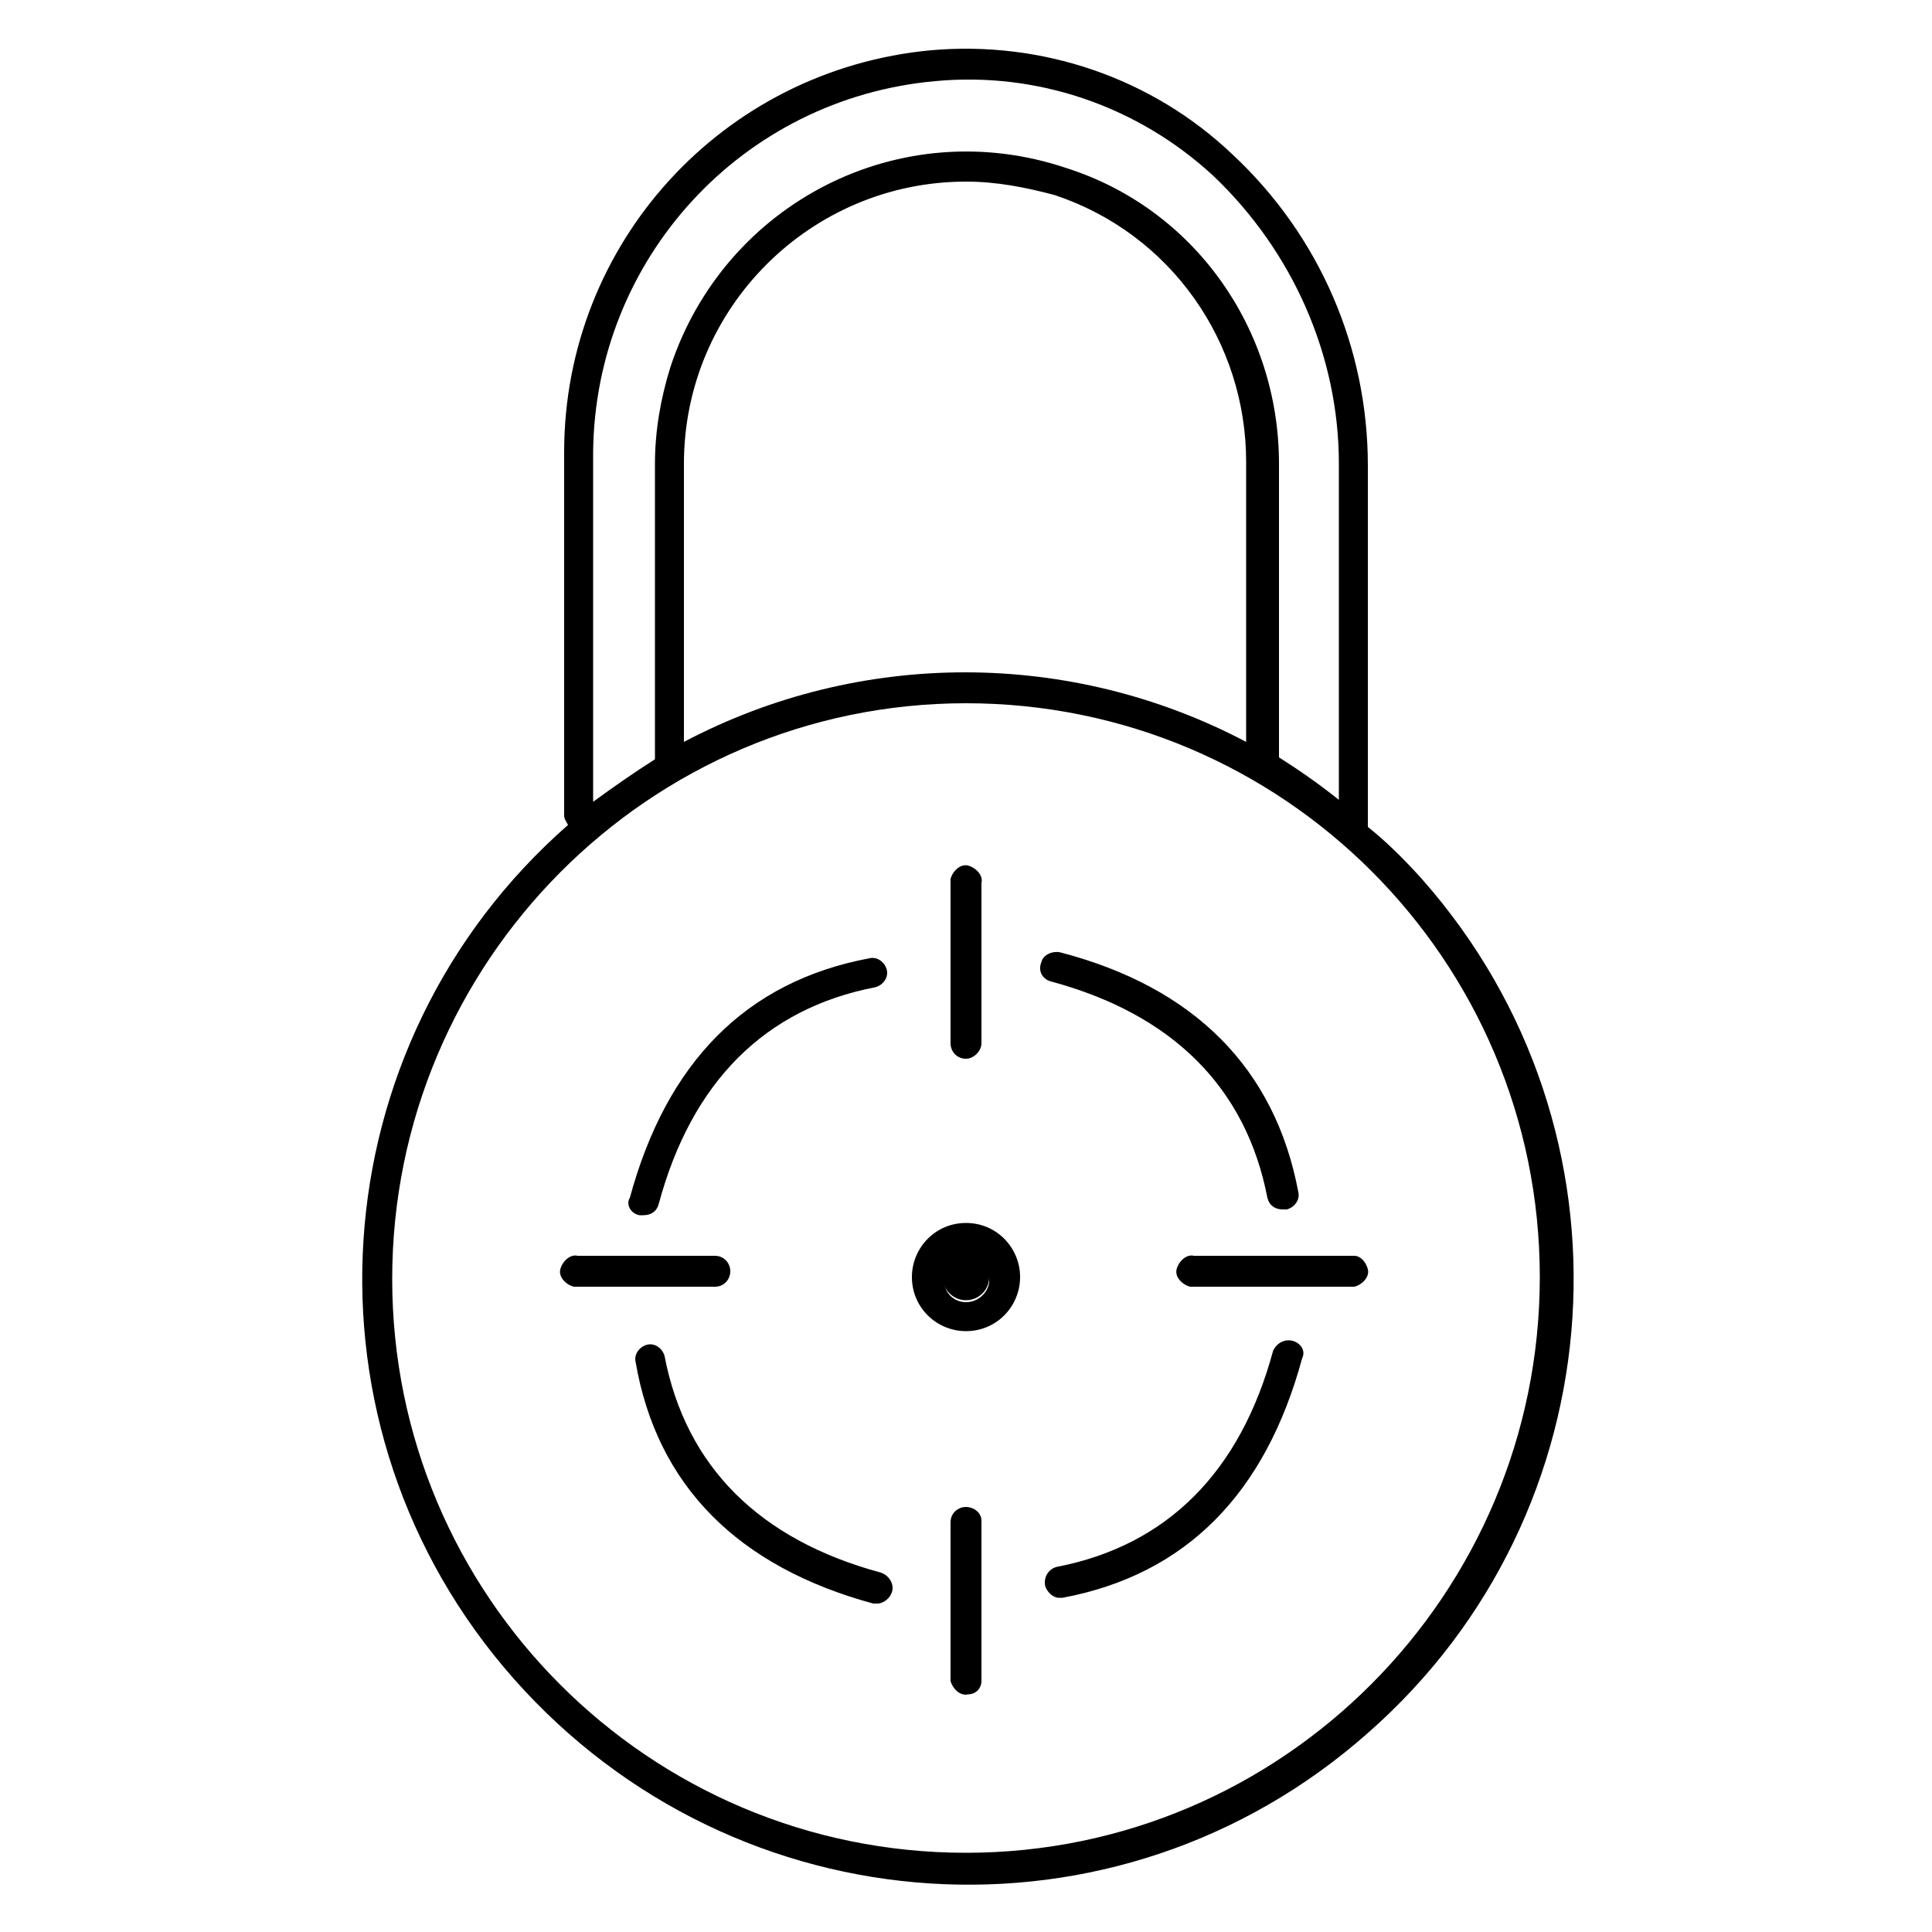 <?xml version="1.0" encoding="utf-8"?>
<!-- Generator: Adobe Illustrator 22.1.0, SVG Export Plug-In . SVG Version: 6.00 Build 0)  -->
<svg version="1.1" id="Layer_1" xmlns="http://www.w3.org/2000/svg" xmlns:xlink="http://www.w3.org/1999/xlink" x="0px" y="0px"
	 viewBox="0 0 100 100" style="enable-background:new 0 0 100 100;" xml:space="preserve">
<title>secure</title>
<g id="Layer_2_1_">
	<g id="black_shapes">
		<path d="M70.8,42.8c0,0,0-0.1,0-0.1V24.1c0-6.1-2.5-11.9-7-16.1C59.6,4,53.9,2.1,48.2,2.6c-10.8,1-19,10-19,20.8v18.8
			c0,0.2,0.1,0.3,0.2,0.5c-13,11.4-14.3,31.2-2.8,44.2s31.2,14.3,44.2,2.8c13-11.4,14.3-31.2,2.8-44.2
			C72.7,44.5,71.8,43.6,70.8,42.8L70.8,42.8z M30.7,23.4c0.1-10,7.7-18.3,17.7-19.2c5.3-0.5,10.5,1.3,14.4,4.9
			c4.1,3.9,6.5,9.3,6.5,14.9v17.4c-1-0.8-2-1.5-3.1-2.2V24c0-7-4.4-13.2-11-15.3C46.6,5.8,37.5,10.5,34.7,19c-0.5,1.6-0.8,3.3-0.8,5
			v15.3c-1.1,0.7-2.1,1.4-3.2,2.2L30.7,23.4z M64.5,38.4c-9.1-4.8-20-4.8-29.1,0V24c0-8.1,6.6-14.6,14.6-14.6c1.6,0,3.1,0.3,4.6,0.7
			c6,2,9.9,7.6,9.9,13.8V38.4z M50,95.9c-16.4,0-29.7-13.3-29.7-29.7S33.6,36.4,50,36.4s29.7,13.3,29.7,29.7l0,0
			C79.7,82.5,66.4,95.9,50,95.9z"/>
		<path d="M33.1,62.9c0.1,0,0.1,0,0.2,0c0.4,0,0.7-0.2,0.8-0.6c1.7-6.3,5.5-10.1,11.2-11.2c0.4-0.1,0.7-0.5,0.6-0.9
			c-0.1-0.4-0.5-0.7-0.9-0.6c-6.4,1.2-10.5,5.4-12.4,12.4C32.4,62.3,32.6,62.8,33.1,62.9C33.1,62.9,33.1,62.9,33.1,62.9z"/>
		<path d="M66.9,69.4c-0.4-0.1-0.8,0.1-1,0.5c0,0,0,0,0,0c-1.7,6.3-5.5,10.1-11.2,11.2c-0.4,0.1-0.7,0.5-0.6,1
			c0.1,0.3,0.4,0.6,0.7,0.6H55c6.4-1.2,10.5-5.4,12.4-12.4C67.6,69.9,67.3,69.5,66.9,69.4C66.9,69.4,66.9,69.4,66.9,69.4z"/>
		<path d="M54.4,50.8c6.3,1.7,10.1,5.5,11.2,11.2c0.1,0.4,0.4,0.6,0.8,0.6h0.2c0.4-0.1,0.7-0.5,0.6-0.9c-1.2-6.4-5.4-10.6-12.3-12.4
			c-0.4-0.1-0.9,0.1-1,0.5c0,0,0,0,0,0C53.7,50.3,54,50.7,54.4,50.8C54.4,50.8,54.4,50.8,54.4,50.8z"/>
		<path d="M45.6,81.4c-6.3-1.7-10.1-5.5-11.2-11.2c-0.1-0.4-0.5-0.7-0.9-0.6c-0.4,0.1-0.7,0.5-0.6,0.9l0,0
			C34,76.9,38.2,81.1,45.2,83c0.1,0,0.1,0,0.2,0c0.4,0,0.8-0.4,0.8-0.8C46.2,81.8,45.9,81.5,45.6,81.4L45.6,81.4z"/>
		<path d="M50,54.8c0.4,0,0.8-0.4,0.8-0.8v-8.3c0.1-0.4-0.3-0.8-0.7-0.9c-0.4-0.1-0.8,0.3-0.9,0.7c0,0.1,0,0.1,0,0.2V54
			C49.2,54.4,49.5,54.8,50,54.8C50,54.8,50,54.8,50,54.8z"/>
		<path d="M50,78c-0.4,0-0.8,0.3-0.8,0.8c0,0,0,0,0,0V87c0.1,0.4,0.5,0.8,0.9,0.7c0.4,0,0.7-0.3,0.7-0.7v-8.3
			C50.8,78.3,50.4,78,50,78C50,78,50,78,50,78z"/>
		<path d="M70.1,65h-8.3c-0.4-0.1-0.8,0.3-0.9,0.7c-0.1,0.4,0.3,0.8,0.7,0.9c0.1,0,0.1,0,0.2,0h8.3c0.4-0.1,0.8-0.5,0.7-0.9
			C70.7,65.3,70.4,65,70.1,65z"/>
		<path d="M37.8,65.8c0-0.4-0.3-0.8-0.8-0.8c0,0,0,0,0,0h-7.1c-0.4-0.1-0.8,0.3-0.9,0.7c-0.1,0.4,0.3,0.8,0.7,0.9c0.1,0,0.1,0,0.2,0
			H37C37.5,66.6,37.8,66.2,37.8,65.8z"/>
		<circle cx="50" cy="66.1" r="1.2"/>
		<path d="M50,63.3c-1.6,0-2.8,1.3-2.8,2.8c0,1.6,1.3,2.8,2.8,2.8c1.6,0,2.8-1.3,2.8-2.8C52.8,64.6,51.6,63.3,50,63.3z M50,67.4
			c-0.7,0-1.2-0.6-1.1-1.2c0-0.7,0.6-1.2,1.2-1.1c0.6,0,1.1,0.5,1.1,1.2C51.2,66.8,50.7,67.4,50,67.4C50,67.4,50,67.4,50,67.4z"/>
	</g>
</g>
</svg>
